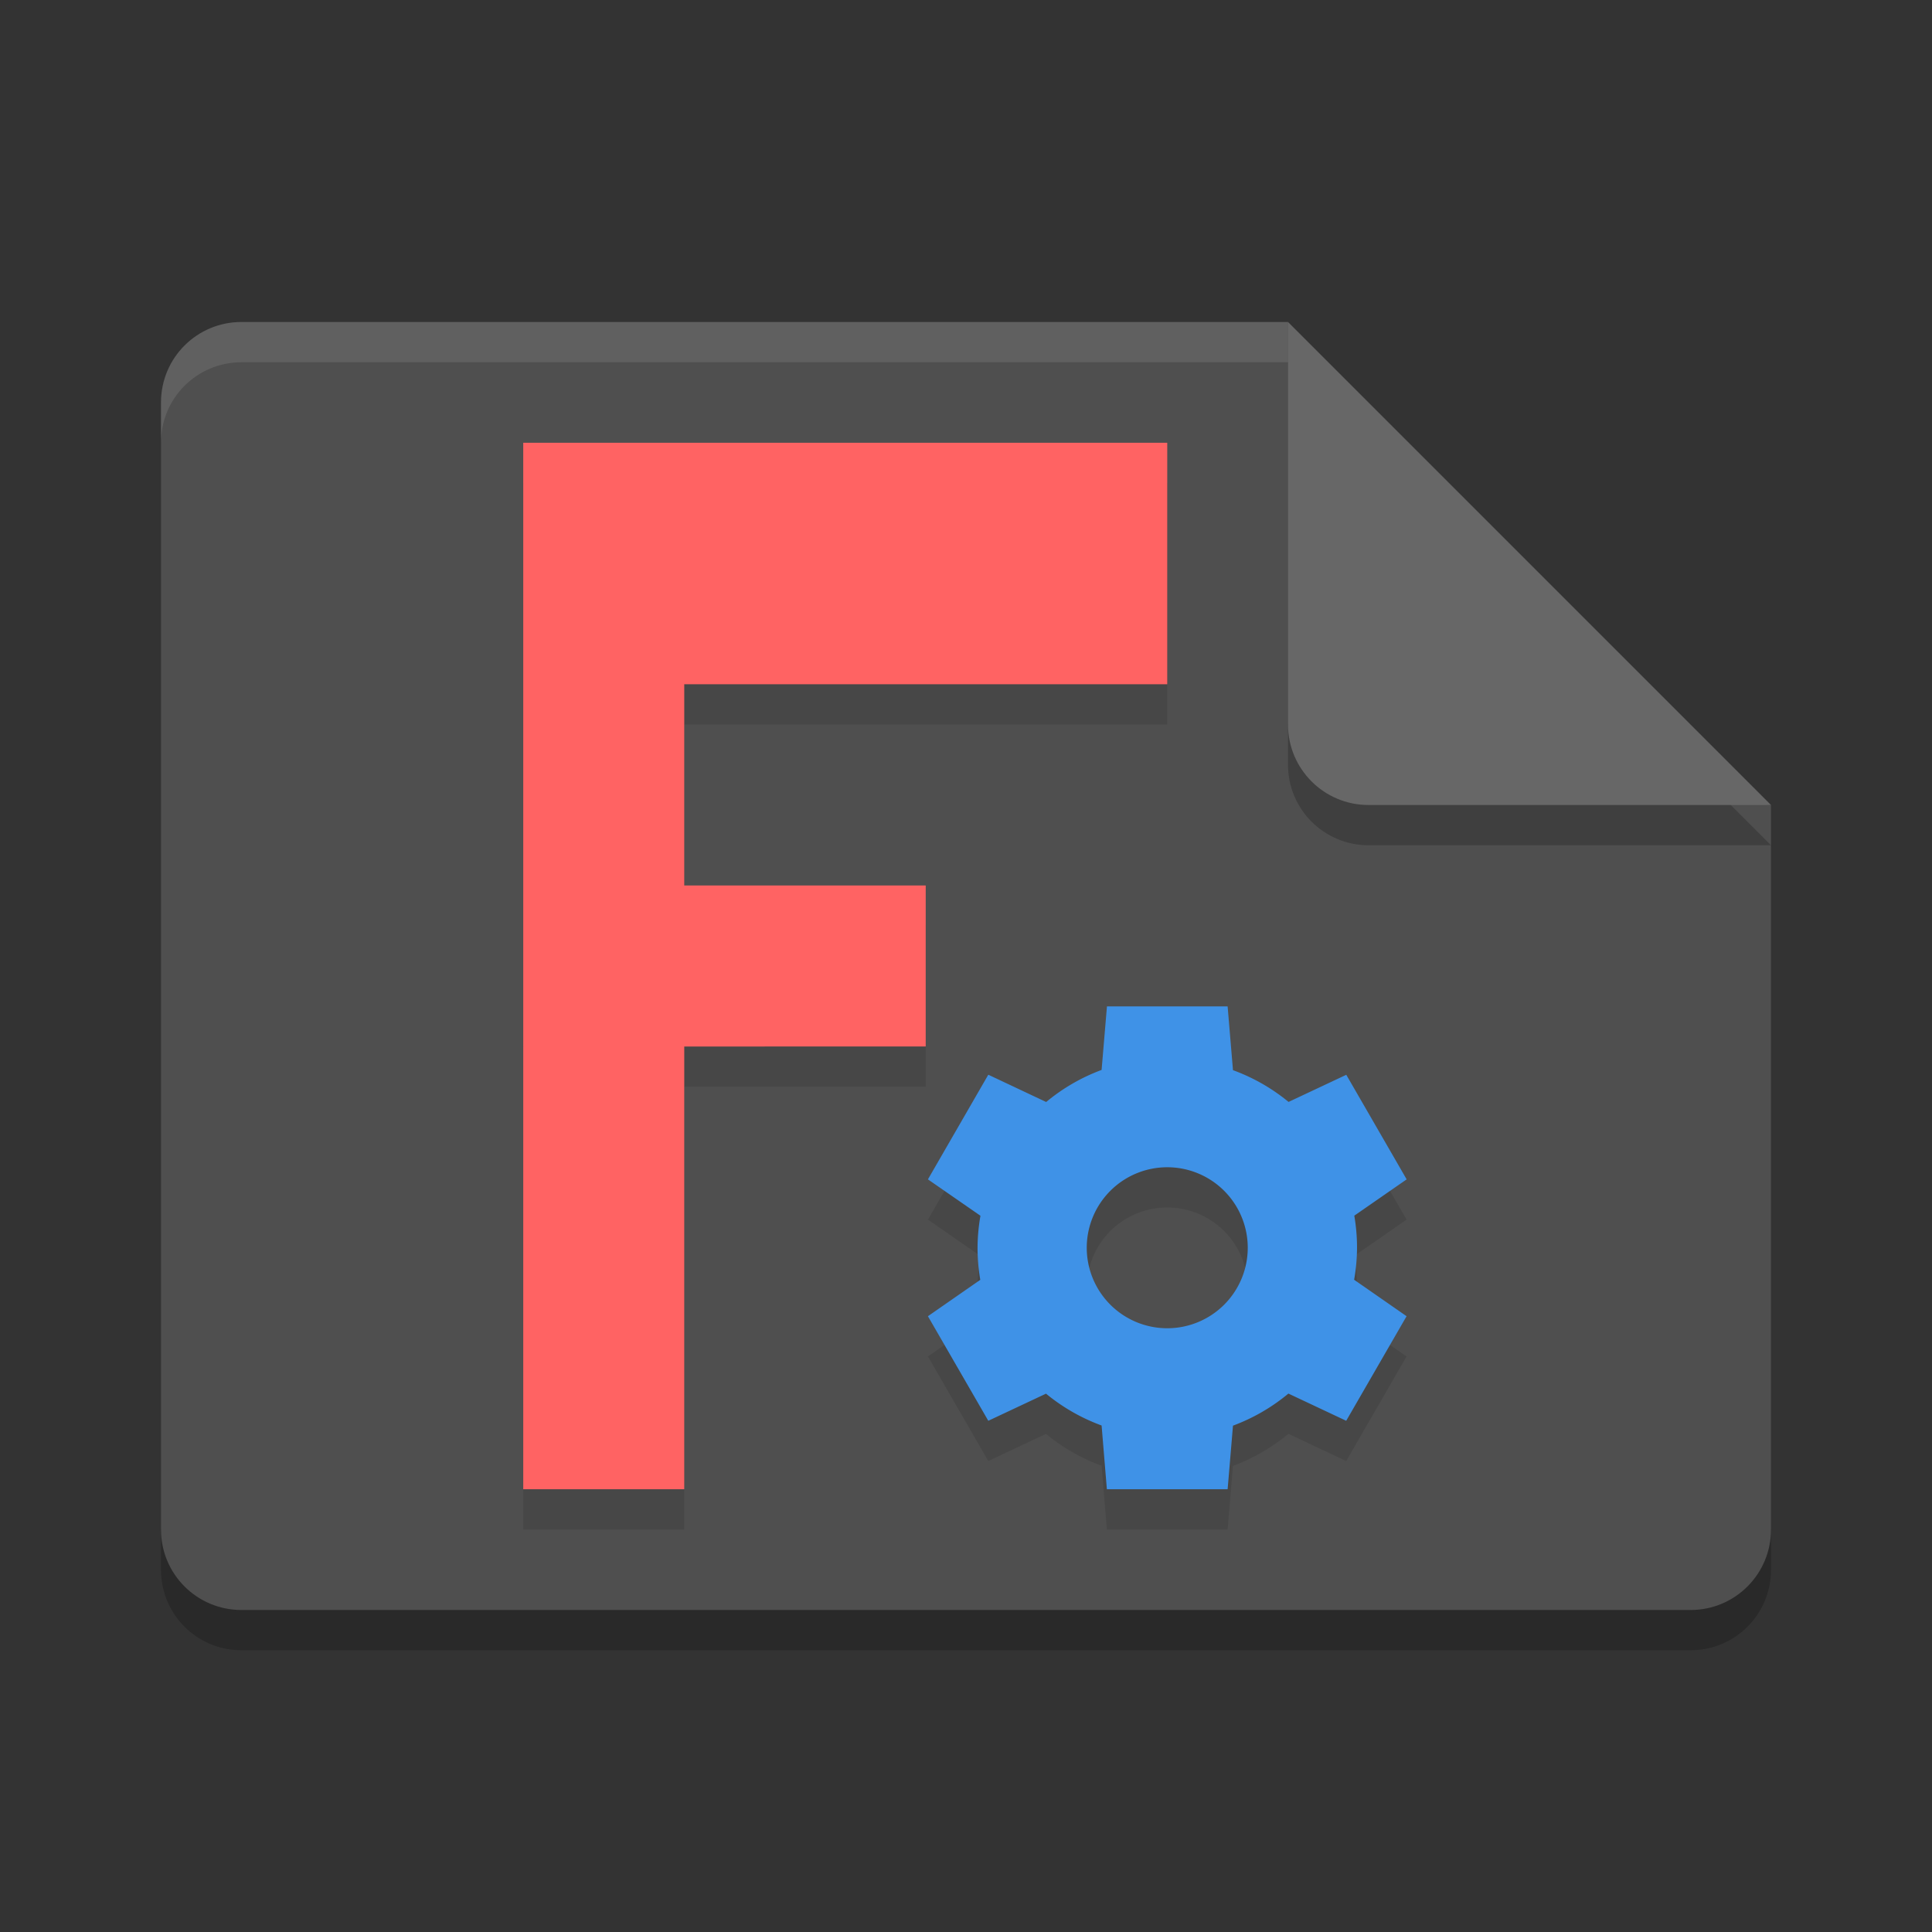 <svg xmlns="http://www.w3.org/2000/svg" width="48" height="48" version="1">
 <rect width="100%" height="100%" fill="#333333" stroke="none"/>
 <path style="opacity:0.2" d="m 44,39 c 0,1.108 -0.892,2 -2,2 H 6 C 4.892,41 4,40.108 4,39 V 11 C 4,9.892 4.892,9 6,9 h 26 l 1,11 11,1 z"/>
 <path style="fill:#4f4f4f" d="m 44,38 c 0,1.108 -0.892,2 -2,2 H 6 C 4.892,40 4,39.108 4,38 V 10 C 4,8.892 4.892,8 6,8 h 26 l 1,11 11,1 z"/>
 <path style="opacity:0.1" d="m 13,12 v 26 h 4 V 27 h 6 v -4 h -6 v -5 h 12 v -6 z m 14.502,14.004 -0.133,1.578 a 4.714,4.714 0 0 0 -1.377,0.797 l -1.438,-0.678 -1.5,2.6 1.305,0.904 A 4.714,4.714 0 0 0 24.287,32 a 4.714,4.714 0 0 0 0.068,0.797 l -1.301,0.904 1.5,2.598 1.434,-0.674 a 4.714,4.714 0 0 0 1.381,0.791 L 27.5,38 h 3 l 0.133,-1.58 a 4.714,4.714 0 0 0 1.377,-0.797 l 1.436,0.676 1.5,-2.598 -1.303,-0.906 A 4.714,4.714 0 0 0 33.715,32 4.714,4.714 0 0 0 33.646,31.203 l 1.301,-0.902 -1.5,-2.598 -1.434,0.674 a 4.714,4.714 0 0 0 -1.381,-0.789 L 30.5,26.004 Z M 29,30 a 2,2 0 0 1 2,2 2,2 0 0 1 -2,2 2,2 0 0 1 -2,-2 2,2 0 0 1 2,-2 z"/>
 <path style="opacity:0.1;fill:#ffffff" d="M 6,8 C 4.892,8 4,8.892 4,10 v 1 C 4,9.892 4.892,9 6,9 H 32 V 8 Z"/>
 <path style="opacity:0.2" d="M 44,21 H 34 c -1.105,0 -2,-0.895 -2,-2 V 9 Z"/>
 <path style="fill:#676767" d="M 44,20 H 34 c -1.105,0 -2,-0.895 -2,-2 V 8 Z"/>
 <path style="fill:#3f92e7" d="m 19.501,25 -0.002,0.004 h 0.002 z"/>
 <path style="fill:#ff6363" d="m 13,11 h 16 v 6 H 17 V 22 h 5.999 v 4 H 17 v 11 h -4 z"/>
 <path style="fill:#3f92e7" d="m 27.502,25.004 -0.133,1.578 a 4.714,4.714 0 0 0 -1.377,0.797 l -1.438,-0.678 -1.5,2.6 1.305,0.904 a 4.714,4.714 0 0 0 -0.072,0.795 4.714,4.714 0 0 0 0.068,0.797 l -1.301,0.904 1.5,2.598 1.434,-0.674 a 4.714,4.714 0 0 0 1.381,0.791 l 0.131,1.584 h 3 l 0.133,-1.58 a 4.714,4.714 0 0 0 1.377,-0.797 l 1.436,0.676 1.5,-2.598 -1.303,-0.906 a 4.714,4.714 0 0 0 0.072,-0.795 4.714,4.714 0 0 0 -0.068,-0.797 l 1.301,-0.902 -1.5,-2.598 -1.434,0.674 A 4.714,4.714 0 0 0 30.633,26.588 l -0.133,-1.584 z m 1.498,3.996 a 2,2 0 0 1 2,2 2,2 0 0 1 -2,2 2,2 0 0 1 -2,-2 2,2 0 0 1 2,-2 z"/>
</svg>
